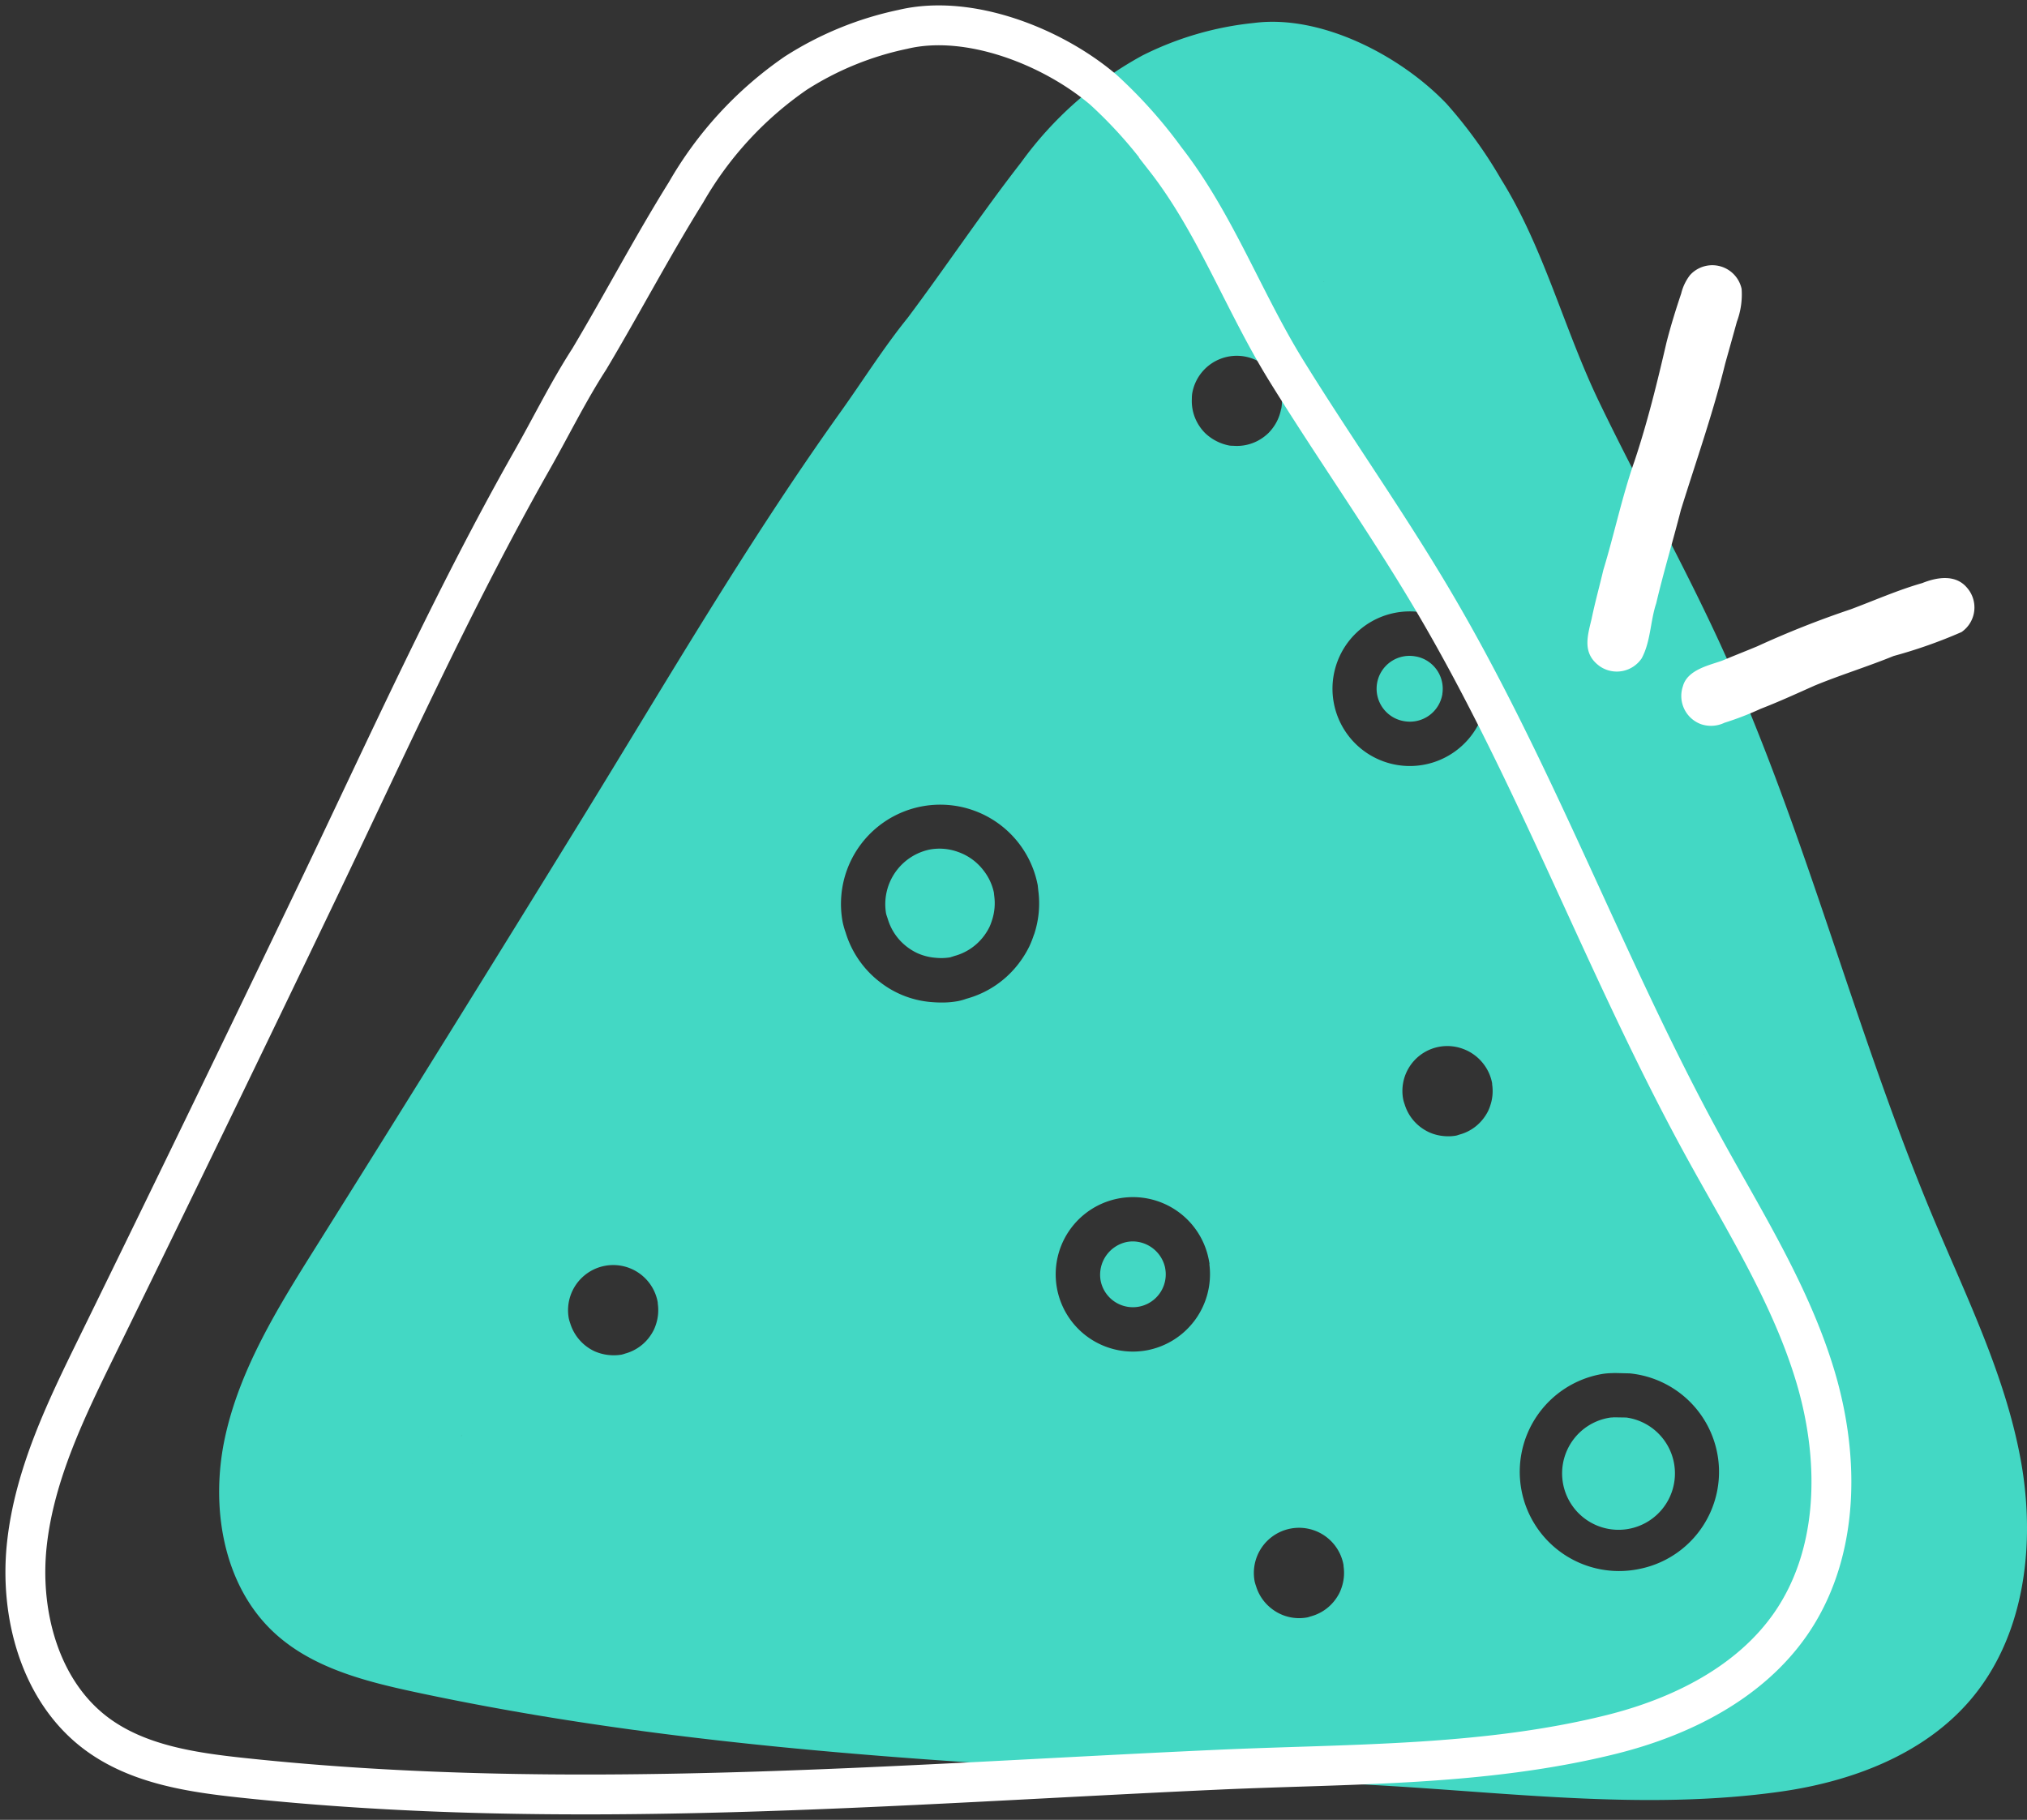 <svg id="Group_1081" data-name="Group 1081" xmlns="http://www.w3.org/2000/svg" xmlns:xlink="http://www.w3.org/1999/xlink" width="152.519" height="136.949" viewBox="0 0 152.519 136.949">
  <rect x="0" y="0" width="152.519" height="136.949" fill="#333333" stroke="none"/>
  <defs>
    <clipPath id="clip-path">
      <rect id="Rectangle_482" data-name="Rectangle 482" width="152.519" height="136.949" fill="none"/>
    </clipPath>
  </defs>
  <g id="Group_1080" data-name="Group 1080" transform="translate(0 0)" clip-path="url(#clip-path)">
    <path id="Path_1046" data-name="Path 1046" d="M60.551,53.515a4.042,4.042,0,0,0-.771-1.646,4.108,4.108,0,0,0-1.919-1.4,4.063,4.063,0,0,0-2.12-.186,4.2,4.2,0,0,0-3.3,4.821,2.054,2.054,0,0,0,.071.233l.065.2a4.117,4.117,0,0,0,1.4,2.042,4.21,4.21,0,0,0,.809.5,4.125,4.125,0,0,0,1.408.355,4.069,4.069,0,0,0,1.073-.036l.308-.1a4.1,4.1,0,0,0,2.12-1.37,4.271,4.271,0,0,0,.526-.816,4.463,4.463,0,0,0,.187-.493,4.1,4.1,0,0,0,.172-1.839Z" transform="translate(14.231 13.645)" fill="#43d8c4"/>
    <path id="Path_1047" data-name="Path 1047" d="M148.654,110.285q-.076-.488-.168-.973c-1.193-6.324-4.1-12.173-6.584-18.112-5.874-14.032-9.533-28.931-15.845-42.773-2.864-6.278-6.253-12.3-9.248-18.515-2.653-5.5-4.153-11.588-7.378-16.761a34.63,34.63,0,0,0-4.091-5.673c-3.416-3.6-9.422-6.762-14.514-6.1a24.074,24.074,0,0,0-8.372,2.438,27.463,27.463,0,0,0-9.14,8.051c-2.969,3.813-5.645,7.838-8.538,11.7-1.854,2.294-3.417,4.806-5.135,7.2C52.665,40.545,46.6,50.977,40.279,61.246q-9.845,16-19.827,31.916c-.066.107-.132.212-.2.319-2.824,4.5-5.706,9.118-6.839,14.308s-.189,11.159,3.729,14.759c2.84,2.611,6.771,3.623,10.548,4.433,24.044,5.154,48.677,5.6,73.131,7.057,9.82.582,19.811,1.824,29.624.44,5.351-.755,10.768-2.786,14.276-6.884,3.977-4.646,4.872-11.244,3.933-17.311m-119.92-2.5h0c0-.014.008-.028.01-.042l-.009.041m2.1.14v0Zm.345-.14v0m.005-.051,0,.005c0-.041.008-.081.013-.122,0,.039-.006.076-.009.117M32,109.78h0l-.037-.015-.009,0,.051.02c.028.01.056.022.083.034-.027-.013-.056-.023-.084-.034m.1,17.824.033.005.038.006L32.1,127.6m.151.024h0l.058.01-.055-.009m3.172-20h0V107.6l0,0a.067.067,0,0,0,0,.022m0-.045h0c0-.029,0-.06,0-.088,0,.031,0,.06,0,.089m10.41-8.269a3.569,3.569,0,0,1-.16.411,3.612,3.612,0,0,1-.427.665,3.368,3.368,0,0,1-1.724,1.124,2.6,2.6,0,0,1-.279.083,3.6,3.6,0,0,1-2.044-.259,3.439,3.439,0,0,1-1.817-2.092,3.518,3.518,0,0,1-.107-.364,3.4,3.4,0,0,1,6.684-1.253c.011.057.006.112.014.169a3.4,3.4,0,0,1-.14,1.516M102.851,42.34l0,0-.013.014,0,0-.005,0,.005,0-.005,0,.025-.025m-6.543.2h0l-.028,0,.024,0m-.2-21.692h0l-.046.014-.02,0h0l.066-.017M94.394,42.372H94.4l.008,0-.009,0-.034-.009.029.008M80.668,26.9l-.011.006c-.086.047-.174.093-.179.1s.056-.032.191-.1M74.28,69.969a7.535,7.535,0,0,1-.348.891,7.679,7.679,0,0,1-.942,1.473,7.378,7.378,0,0,1-3.795,2.476,4.3,4.3,0,0,1-.61.174,6.636,6.636,0,0,1-1.244.111c-.225,0-.458-.009-.7-.028a7.208,7.208,0,0,1-4-1.55l-.01-.006a7.412,7.412,0,0,1-2.527-3.69,5.957,5.957,0,0,1-.226-.8,7.469,7.469,0,0,1,14.682-2.753l.041.392a7.377,7.377,0,0,1-.313,3.31M86.306,99.1a5.818,5.818,0,0,1-3.512,2.162,5.941,5.941,0,0,1-1.086.1,5.812,5.812,0,1,1,5.728-6.884l.048.256-.008.069a5.842,5.842,0,0,1-1.17,4.3M89,33.183a3.63,3.63,0,0,1-1.836-.932,3.454,3.454,0,0,1-.49-.613,3.386,3.386,0,0,1-.518-1.969,3.184,3.184,0,0,1,.022-.379,3.4,3.4,0,0,1,6.716,1.07c-.009.057-.032.108-.043.164a3.4,3.4,0,0,1-.642,1.38,3.444,3.444,0,0,1-.29.333,3.542,3.542,0,0,1-.626.483,3.364,3.364,0,0,1-2,.478A2.811,2.811,0,0,1,89,33.183m3.172,1.974-.024.053,0-.006.022-.047m-.179,5.955.008.009.008.009h0l.009.01-.008-.009.009.011.051.06v0l.009.009L92.07,41.2l.024.027-.005-.006.006.008.022.027-.131-.151L92,41.12l-.006-.008m-.526-3.207,0,.017c-.011.059-.025.118-.037.178.013-.065.028-.13.041-.195m-.193,28.148-.01.017,0,0,.013-.02m6.155,53.032a3.661,3.661,0,0,1-.16.411,3.547,3.547,0,0,1-.427.665,3.359,3.359,0,0,1-1.723,1.124c-.1.027-.182.065-.28.083a3.357,3.357,0,0,1-2.71-.673,3.367,3.367,0,0,1-1.15-1.679,2.985,2.985,0,0,1-.107-.364,3.4,3.4,0,0,1,6.684-1.253c.01.056.006.112.014.169a3.384,3.384,0,0,1-.141,1.516M100.6,56.957a5.818,5.818,0,1,1,1.045.267,5.822,5.822,0,0,1-1.045-.267m2.246,43.477h.006l.022,0-.028,0m.4,3.173-.06.009.048-.008-.015,0-.043.006-.1.014.145-.02.028-.005-.013,0h.011m5.37-20.775a3.68,3.68,0,0,1-.16.412,3.436,3.436,0,0,1-.427.664,3.344,3.344,0,0,1-1.723,1.124c-.094.028-.182.065-.28.084a3.354,3.354,0,0,1-.886.034,3.391,3.391,0,0,1-1.157-.3,3.5,3.5,0,0,1-.666-.412,3.379,3.379,0,0,1-1.15-1.68,3.08,3.08,0,0,1-.107-.364,3.378,3.378,0,0,1,4.462-3.821,3.405,3.405,0,0,1,1.581,1.152,3.369,3.369,0,0,1,.641,1.417c.01.057.006.113.014.169a3.38,3.38,0,0,1-.141,1.516m.448,22.154-.024-.023v0h0l0,0,.053.051-.029-.028m16.137-33.141,0,.008-.005-.01v0m-.548,7.16,0,0L124.66,79l0,.005v0l-.01.015h0l.005-.006v0h0l0,0-.008.01.01-.014m-.02.031,0,.005-.014.019,0,0,0,.005.024-.033m-9.046-8.674h0m-3.168,3.664h0v0h0m7.3,43.711a7.469,7.469,0,1,1-2.751-14.682,4.951,4.951,0,0,1,.7-.07l.3-.011,1.12.027a7.448,7.448,0,0,1,.623,14.737m10.125,1.049a.085.085,0,0,0,.024-.006h0a.094.094,0,0,1-.025.006m.034-.008c.011,0,.023-.005.036-.008h0c-.013,0-.025.006-.037.008m.042-.008h0a.312.312,0,0,1,.037-.009l-.036.009M146.3,101.886l-.092-.248c.033.089.065.177.1.265l-.006-.017" transform="translate(3.523 0.35)" fill="#43d8c4"/>
    <path id="Path_1048" data-name="Path 1048" d="M97.222,83.886l-.96-.015-.064.01a1.543,1.543,0,0,0-.239.017,4.245,4.245,0,1,0,1.263-.011" transform="translate(25.157 22.788)" fill="#43d8c4"/>
    <path id="Path_1049" data-name="Path 1049" d="M69.973,75.4a2.51,2.51,0,0,0-2.416-1.939,2.429,2.429,0,0,0-.455.043,2.521,2.521,0,0,0-1.975,2.887l0,0a2.472,2.472,0,0,0,4.862-.9Z" transform="translate(17.685 19.96)" fill="#43d8c4"/>
    <path id="Path_1050" data-name="Path 1050" d="M86.39,41.678a2.473,2.473,0,0,0-1.6-2.718,2.348,2.348,0,0,0-.449-.114,2.474,2.474,0,1,0-.778,4.886,2.475,2.475,0,0,0,2.832-2.054" transform="translate(22.136 10.546)" fill="#43d8c4"/>
    <path id="Path_1051" data-name="Path 1051" d="M94.889,45.9c-1.362-.955-.983-2.223-.652-3.585.254-1.236.594-2.454.883-3.682.829-2.723,1.408-5.52,2.35-8.21.975-2.92,1.705-5.906,2.4-8.9.318-1.249.7-2.479,1.11-3.7a3.691,3.691,0,0,1,.661-1.382,2.258,2.258,0,0,1,3.885,1.036,5.868,5.868,0,0,1-.356,2.466q-.431,1.562-.871,3.123c-.917,3.74-2.2,7.372-3.342,11.045-.6,2.348-1.3,4.666-1.857,7.025-.449,1.352-.411,2.874-1.091,4.137a2.256,2.256,0,0,1-3.12.626" transform="translate(25.52 4.264)" fill="#fff"/>
    <path id="Path_1052" data-name="Path 1052" d="M100.984,45.21A2.258,2.258,0,0,1,99.6,42.355c.336-1.263,2.018-1.59,2.966-1.936.872-.366,1.756-.711,2.631-1.076a71.223,71.223,0,0,1,7.027-2.783c1.793-.669,3.543-1.448,5.386-1.975,1.109-.445,2.509-.682,3.373.356a2.249,2.249,0,0,1-.42,3.331,36.869,36.869,0,0,1-5.106,1.8c-1.957.8-3.983,1.42-5.936,2.224-1.347.6-2.69,1.217-4.066,1.749a23.243,23.243,0,0,1-2.728,1.052,2.343,2.343,0,0,1-1.741.114" transform="translate(27.027 9.294)" fill="#fff"/>
    <path id="Path_1053" data-name="Path 1053" d="M136.189,103.183c-1.848-6.169-5.349-11.686-8.443-17.336-7.31-13.349-12.507-27.793-20.234-40.907-3.5-5.949-7.507-11.588-11.136-17.459-3.214-5.2-5.342-11.1-9.091-15.909a34.735,34.735,0,0,0-4.663-5.218C78.847,3.13,72.54.61,67.541,1.8a24.07,24.07,0,0,0-8.075,3.3,27.483,27.483,0,0,0-8.255,8.967c-2.556,4.1-4.8,8.388-7.275,12.538-1.6,2.476-2.9,5.139-4.357,7.7C33.659,44.76,28.71,55.774,23.494,66.651Q15.368,83.6,7.1,100.482c-.055.113-.111.225-.165.337C4.59,105.6,2.2,110.489,1.618,115.772S2.6,126.9,6.87,130.07c3.1,2.3,7.115,2.9,10.958,3.31,24.465,2.618,49.024.493,73.51-.614,9.832-.445,19.9-.253,29.525-2.655,5.246-1.31,10.424-3.9,13.486-8.34,3.472-5.039,3.675-11.7,2.107-17.636C136.374,103.815,136.283,103.5,136.189,103.183Z" transform="translate(0.408 0.407)" fill="none" stroke="#fff" stroke-miterlimit="10" stroke-width="3"/>
  </g>
</svg>
